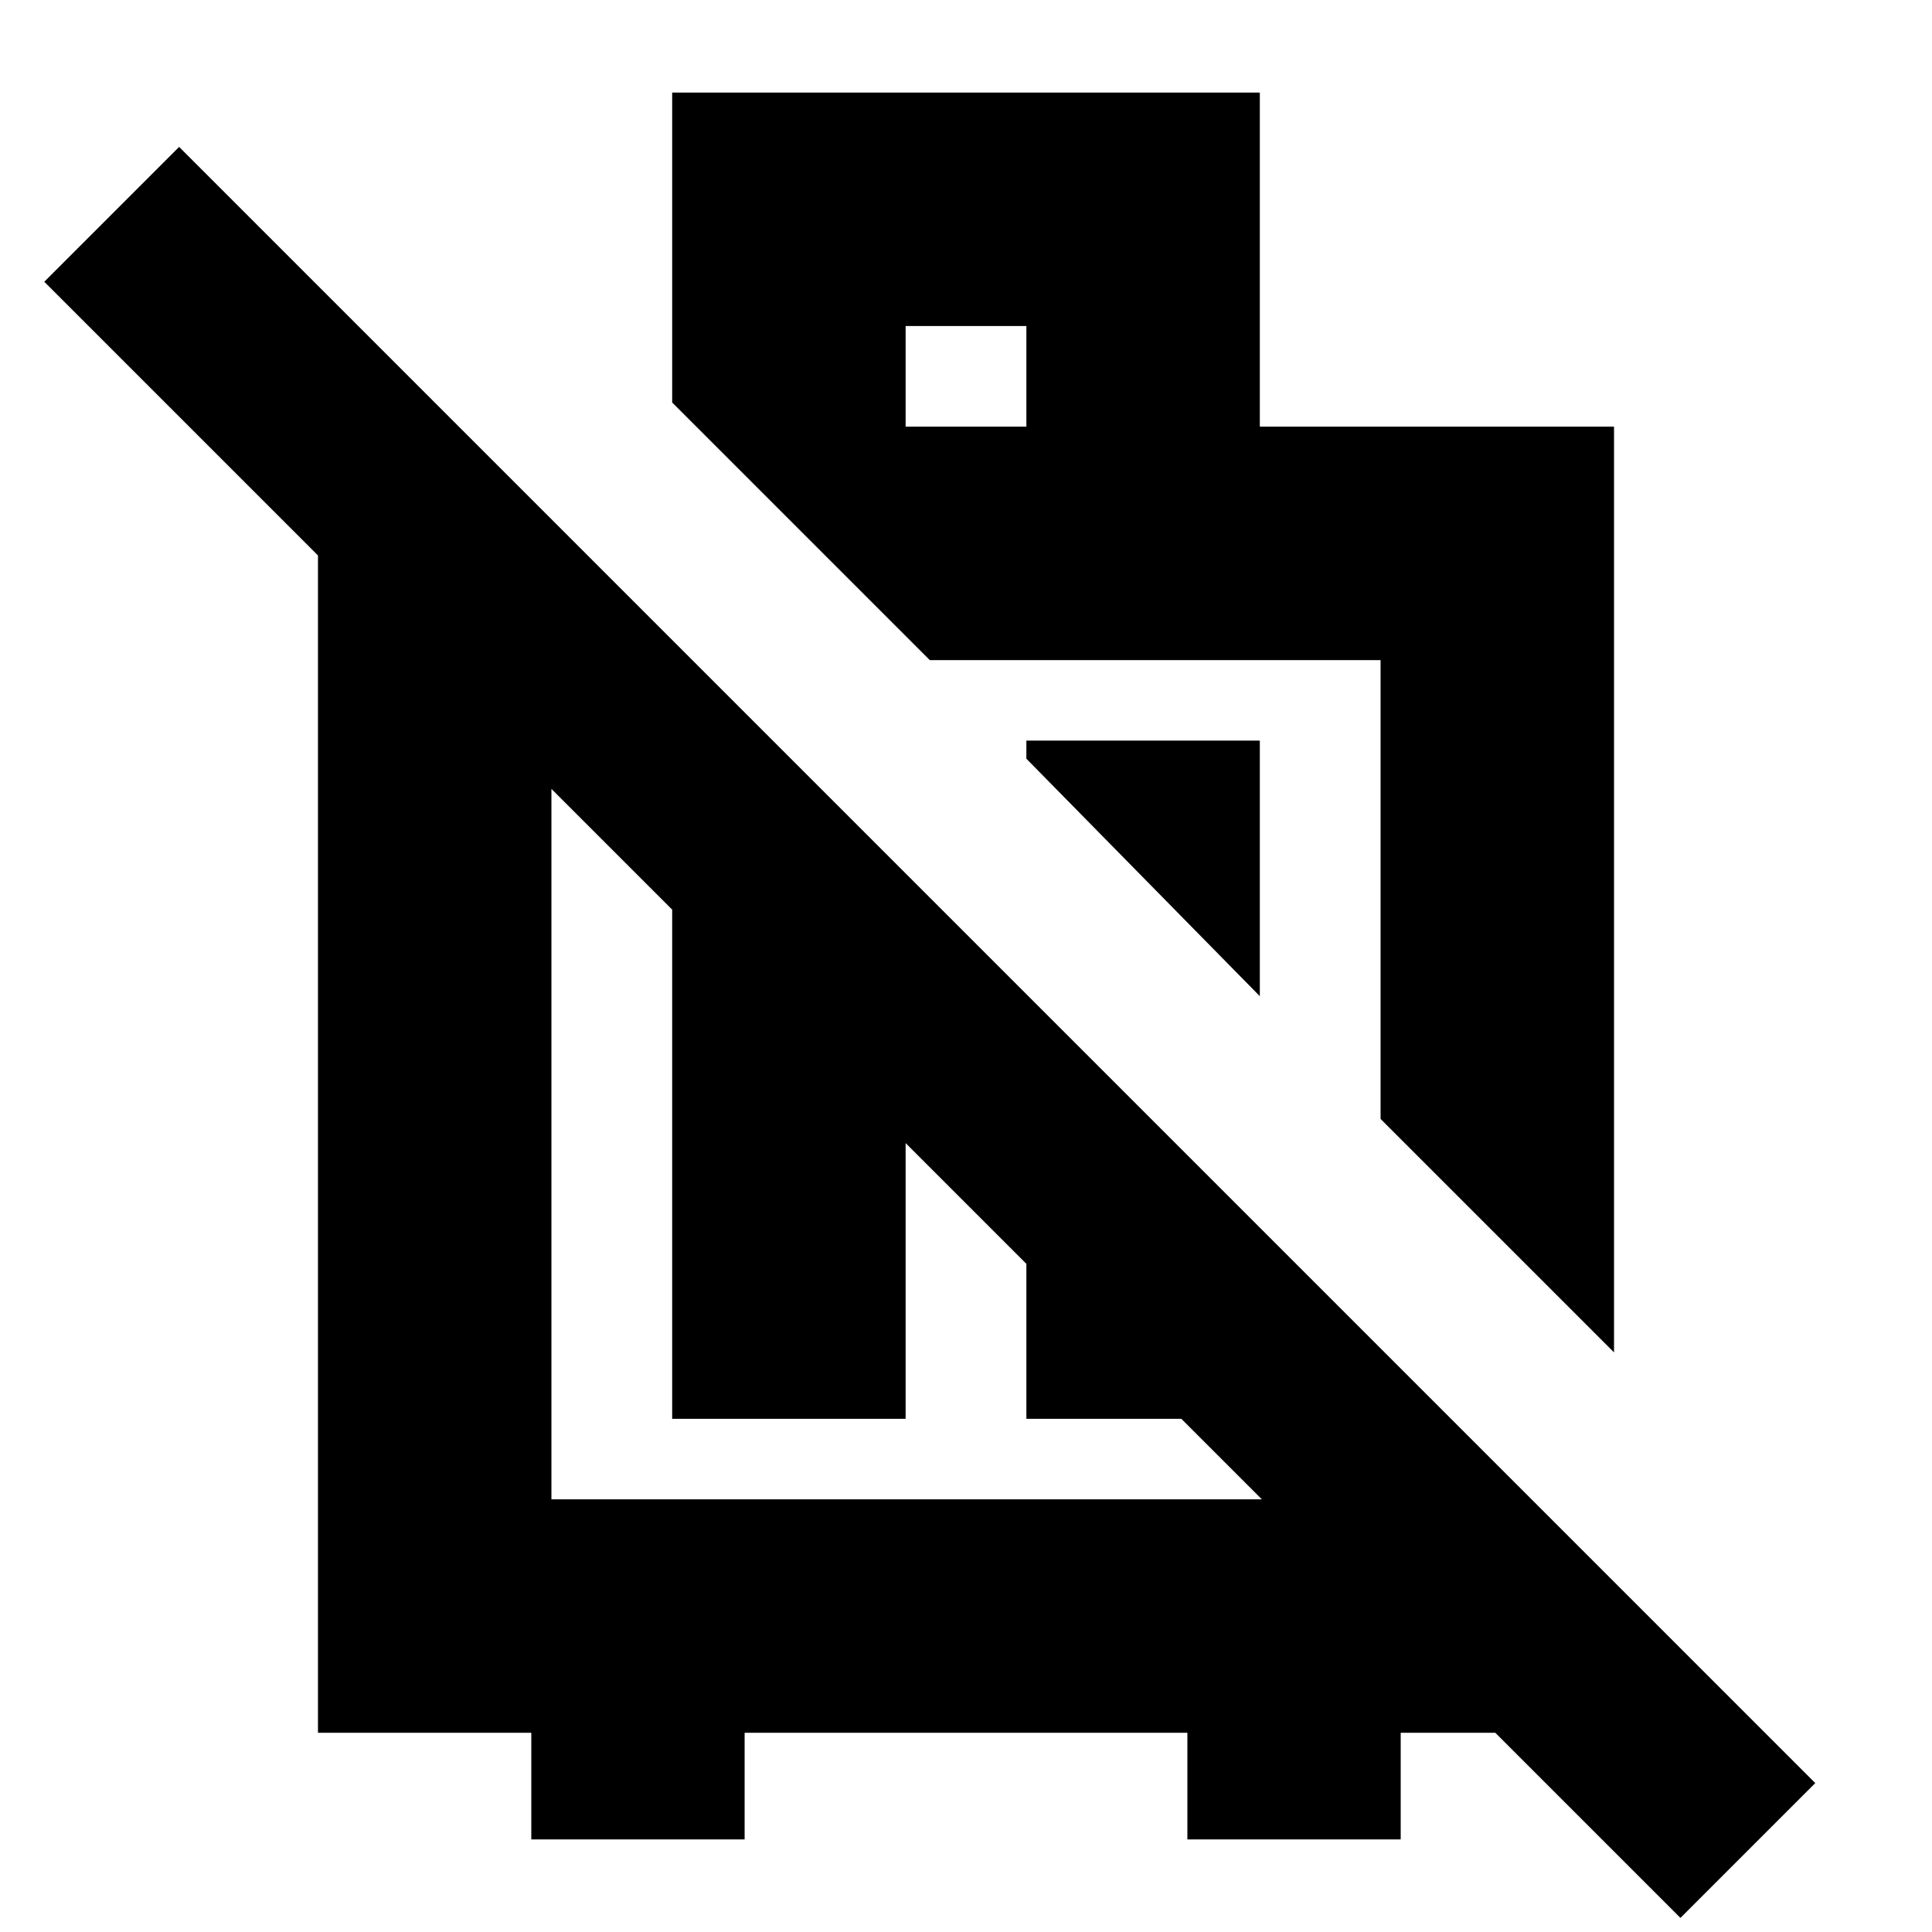 <svg xmlns="http://www.w3.org/2000/svg" height="24" viewBox="0 -960 960 960" width="24"><path d="M802-288 686-404v-228H462L334-760v-154h292v166h176v460ZM626-592v127L510-583v-9h116ZM450-748h60v-50h-60v50ZM158-99v-652l116 116v420h412v-8l113 113v11H696v53H590v-53H370v53H264v-53H158Zm176-156v-320l116 116v204H334Zm176-144 116 116v28H510v-144ZM835-7 22-820l67-67L902-74 835-7ZM574-519ZM450-392Z"/></svg>